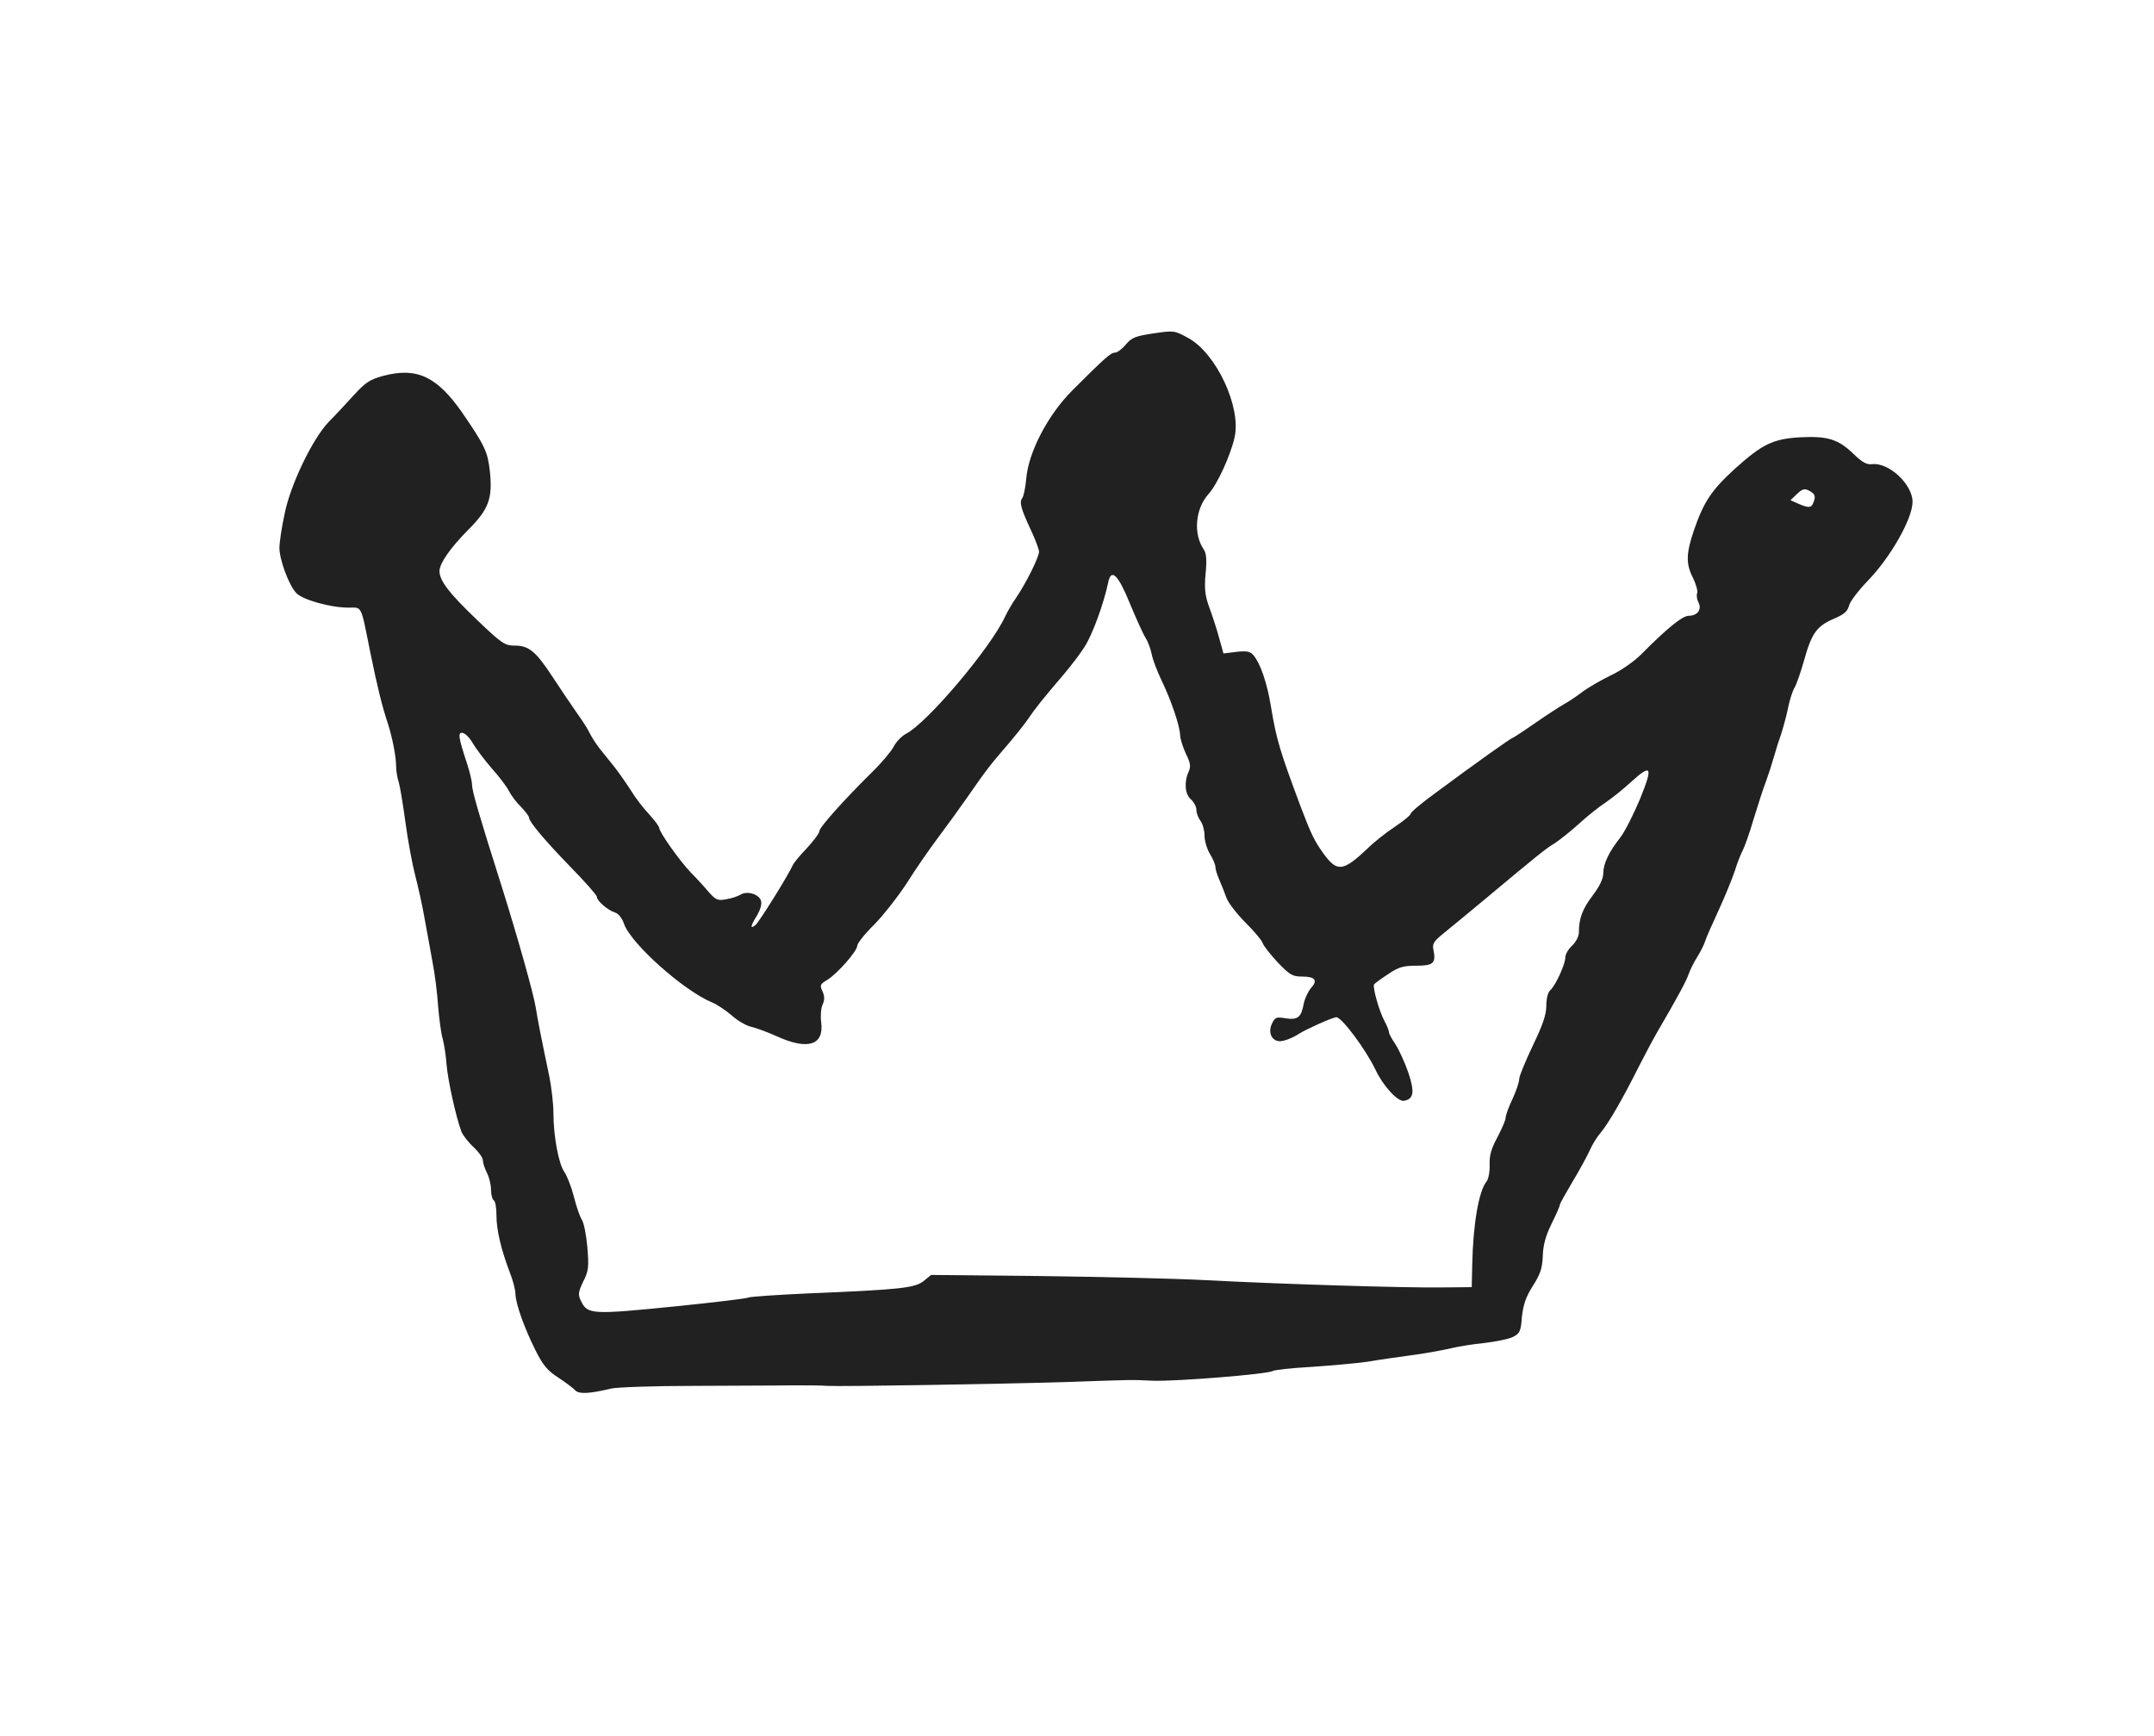 <!DOCTYPE svg PUBLIC "-//W3C//DTD SVG 20010904//EN" "http://www.w3.org/TR/2001/REC-SVG-20010904/DTD/svg10.dtd">
<svg version="1.0" xmlns="http://www.w3.org/2000/svg" width="794px" height="640px" viewBox="0 0 7940 6400" preserveAspectRatio="xMidYMid meet">
<g id="layer101" fill="#212121" stroke="none">
 <path d="M2120 5125 c-6 -7 -34 -28 -61 -46 -41 -26 -57 -45 -86 -103 -41 -82 -72 -170 -73 -206 0 -14 -9 -50 -21 -80 -32 -84 -49 -156 -49 -210 0 -27 -4 -52 -10 -55 -5 -3 -10 -21 -10 -39 0 -19 -7 -47 -15 -62 -8 -16 -15 -37 -15 -46 0 -10 -15 -31 -34 -49 -19 -17 -39 -43 -45 -57 -20 -53 -50 -189 -55 -248 -2 -32 -9 -75 -14 -94 -6 -19 -13 -73 -17 -120 -3 -47 -12 -121 -21 -165 -8 -44 -21 -118 -30 -165 -8 -47 -24 -116 -34 -155 -10 -38 -26 -124 -35 -190 -9 -66 -20 -134 -25 -151 -6 -17 -10 -45 -10 -62 0 -33 -14 -105 -31 -157 -20 -60 -38 -132 -64 -260 -36 -179 -29 -165 -81 -165 -66 0 -169 -29 -192 -54 -27 -28 -62 -123 -62 -166 0 -19 8 -75 19 -125 21 -108 104 -279 163 -340 22 -22 63 -66 91 -97 45 -49 60 -59 112 -73 123 -32 197 4 290 138 83 121 93 143 101 217 10 98 -5 138 -79 212 -68 69 -107 125 -107 154 1 36 36 81 136 177 94 90 105 97 141 97 53 0 78 21 141 117 28 43 68 102 89 132 21 29 43 64 48 76 6 12 21 36 35 54 14 17 39 49 57 71 17 22 44 61 60 86 15 25 45 64 66 86 20 22 37 45 37 50 0 15 74 120 116 164 22 22 52 55 67 73 26 29 33 32 64 26 20 -3 43 -11 53 -17 24 -15 67 -2 75 22 4 13 -2 33 -14 54 -25 40 -27 53 -6 36 14 -12 120 -182 137 -220 3 -8 27 -37 52 -63 25 -27 46 -55 46 -62 0 -15 90 -115 196 -220 34 -33 69 -75 78 -92 9 -18 30 -40 46 -48 79 -41 312 -317 365 -432 8 -17 26 -49 41 -70 36 -53 84 -149 84 -169 0 -9 -13 -44 -29 -78 -38 -81 -44 -105 -33 -119 5 -7 12 -39 15 -73 8 -97 80 -235 170 -325 124 -124 142 -139 157 -139 8 0 26 -13 40 -30 22 -26 36 -31 102 -41 75 -11 77 -11 128 17 103 56 196 254 171 366 -15 67 -64 174 -96 209 -49 54 -57 147 -18 204 10 15 12 39 7 90 -5 56 -2 81 14 125 11 30 28 81 36 112 l16 57 48 -6 c38 -4 50 -2 63 13 25 30 50 102 64 189 20 121 33 164 110 370 38 100 50 125 84 172 50 69 72 66 162 -19 24 -24 70 -60 102 -81 31 -21 57 -42 57 -47 0 -6 42 -41 93 -78 151 -112 278 -202 283 -202 2 0 39 -24 82 -54 42 -29 91 -61 107 -70 17 -9 48 -30 70 -47 22 -16 69 -43 104 -60 35 -16 84 -50 111 -77 95 -96 152 -142 175 -142 32 0 49 -23 36 -49 -6 -11 -8 -26 -5 -34 3 -8 -4 -33 -15 -56 -27 -52 -26 -90 3 -176 36 -104 64 -147 149 -225 103 -93 142 -112 243 -118 101 -5 140 7 196 61 32 31 49 41 70 38 62 -6 148 75 148 139 0 62 -81 204 -164 290 -35 36 -66 77 -70 92 -5 21 -18 33 -56 49 -63 27 -82 53 -110 154 -12 43 -28 88 -35 100 -7 11 -18 45 -24 75 -6 30 -18 73 -25 95 -8 22 -20 60 -27 85 -7 25 -20 65 -29 90 -10 25 -30 88 -46 140 -15 52 -34 104 -40 115 -6 11 -20 45 -29 75 -10 30 -37 96 -60 146 -23 50 -46 101 -50 115 -4 13 -18 40 -30 59 -12 19 -25 46 -30 60 -7 23 -42 88 -118 218 -15 26 -44 81 -65 122 -59 118 -113 212 -142 246 -14 16 -32 46 -40 65 -8 18 -36 70 -62 113 -26 44 -48 83 -48 87 0 5 -14 37 -31 71 -22 45 -31 79 -32 119 -2 45 -9 66 -37 110 -26 41 -35 69 -40 114 -4 54 -8 61 -34 74 -17 8 -64 17 -105 22 -42 4 -96 13 -121 19 -25 6 -88 18 -140 25 -52 7 -129 18 -170 25 -41 6 -134 14 -206 19 -71 4 -136 11 -142 15 -19 12 -358 39 -442 36 -86 -4 -64 -4 -325 5 -236 7 -825 17 -875 14 -19 -2 -78 -2 -130 -2 -52 1 -216 1 -363 2 -148 0 -285 5 -305 10 -78 19 -119 21 -132 6z m378 -310 c136 -14 254 -28 262 -32 8 -3 107 -10 220 -15 340 -14 391 -20 424 -45 l28 -23 402 4 c220 3 493 9 606 15 285 15 743 29 875 27 l110 -1 2 -85 c3 -147 24 -270 53 -305 7 -9 12 -36 11 -62 -1 -34 6 -59 29 -101 16 -31 30 -63 30 -71 0 -9 11 -40 25 -69 14 -30 25 -63 25 -74 0 -11 23 -66 50 -123 37 -77 50 -114 50 -148 0 -26 6 -49 14 -56 19 -16 56 -96 56 -121 0 -12 11 -31 25 -44 14 -13 25 -34 25 -48 0 -52 13 -87 51 -137 25 -33 39 -62 39 -82 0 -35 21 -79 63 -132 17 -22 49 -86 73 -143 48 -119 42 -130 -34 -61 -26 24 -68 58 -93 75 -26 17 -71 53 -100 80 -30 27 -69 58 -87 70 -34 20 -62 43 -262 210 -58 48 -124 103 -148 122 -37 30 -43 39 -38 62 10 49 -1 58 -63 58 -48 0 -66 5 -104 31 -26 17 -49 34 -52 38 -6 10 19 100 39 136 9 17 16 35 16 40 0 6 11 26 24 45 13 20 34 66 47 103 24 72 21 98 -15 105 -23 5 -78 -55 -106 -115 -36 -75 -124 -193 -144 -193 -13 0 -109 43 -136 60 -27 18 -63 31 -78 28 -27 -5 -37 -34 -24 -63 12 -25 16 -27 51 -21 45 7 58 -4 67 -55 4 -19 16 -44 26 -56 27 -29 16 -43 -33 -43 -34 0 -45 -6 -89 -52 -27 -29 -52 -61 -56 -72 -3 -10 -32 -44 -63 -75 -31 -31 -63 -72 -70 -91 -7 -19 -19 -50 -27 -68 -8 -18 -14 -39 -14 -47 0 -8 -9 -29 -20 -47 -11 -18 -20 -49 -20 -68 0 -19 -7 -44 -15 -54 -8 -11 -15 -29 -15 -41 0 -11 -9 -28 -20 -38 -22 -19 -26 -63 -9 -101 9 -20 8 -32 -10 -68 -11 -25 -21 -55 -21 -69 -1 -32 -32 -126 -69 -202 -16 -34 -33 -78 -36 -97 -4 -19 -14 -46 -23 -60 -9 -14 -34 -70 -57 -125 -43 -106 -69 -132 -80 -78 -16 77 -58 193 -88 239 -14 22 -47 66 -75 99 -82 96 -107 128 -132 165 -13 19 -48 63 -78 98 -59 68 -77 91 -147 192 -25 36 -72 101 -105 145 -33 44 -86 120 -117 170 -32 49 -86 118 -120 153 -35 34 -63 70 -63 78 0 20 -72 102 -110 126 -27 16 -29 20 -18 43 8 18 8 31 0 49 -6 13 -8 42 -5 65 11 84 -49 103 -162 52 -35 -16 -79 -32 -97 -36 -18 -4 -50 -23 -70 -41 -21 -18 -53 -40 -72 -48 -107 -44 -302 -219 -326 -291 -7 -20 -20 -37 -33 -41 -26 -8 -67 -43 -67 -58 0 -6 -44 -56 -98 -111 -95 -98 -152 -166 -152 -181 0 -5 -13 -22 -29 -39 -17 -16 -37 -43 -45 -59 -8 -16 -36 -53 -63 -83 -26 -30 -57 -71 -69 -91 -11 -20 -28 -38 -38 -40 -19 -4 -17 15 15 111 10 31 19 67 19 80 0 23 25 109 110 377 58 185 116 390 125 445 6 40 20 111 50 254 8 40 15 101 15 134 0 84 19 187 40 217 10 14 26 55 35 90 9 36 22 74 29 85 8 11 17 57 21 102 6 73 5 88 -15 127 -19 40 -20 49 -8 73 24 49 39 50 356 18z m4186 -2961 c10 -25 7 -33 -15 -45 -17 -9 -25 -7 -45 12 l-24 23 27 12 c38 17 50 17 57 -2z"/>
 </g>

</svg>